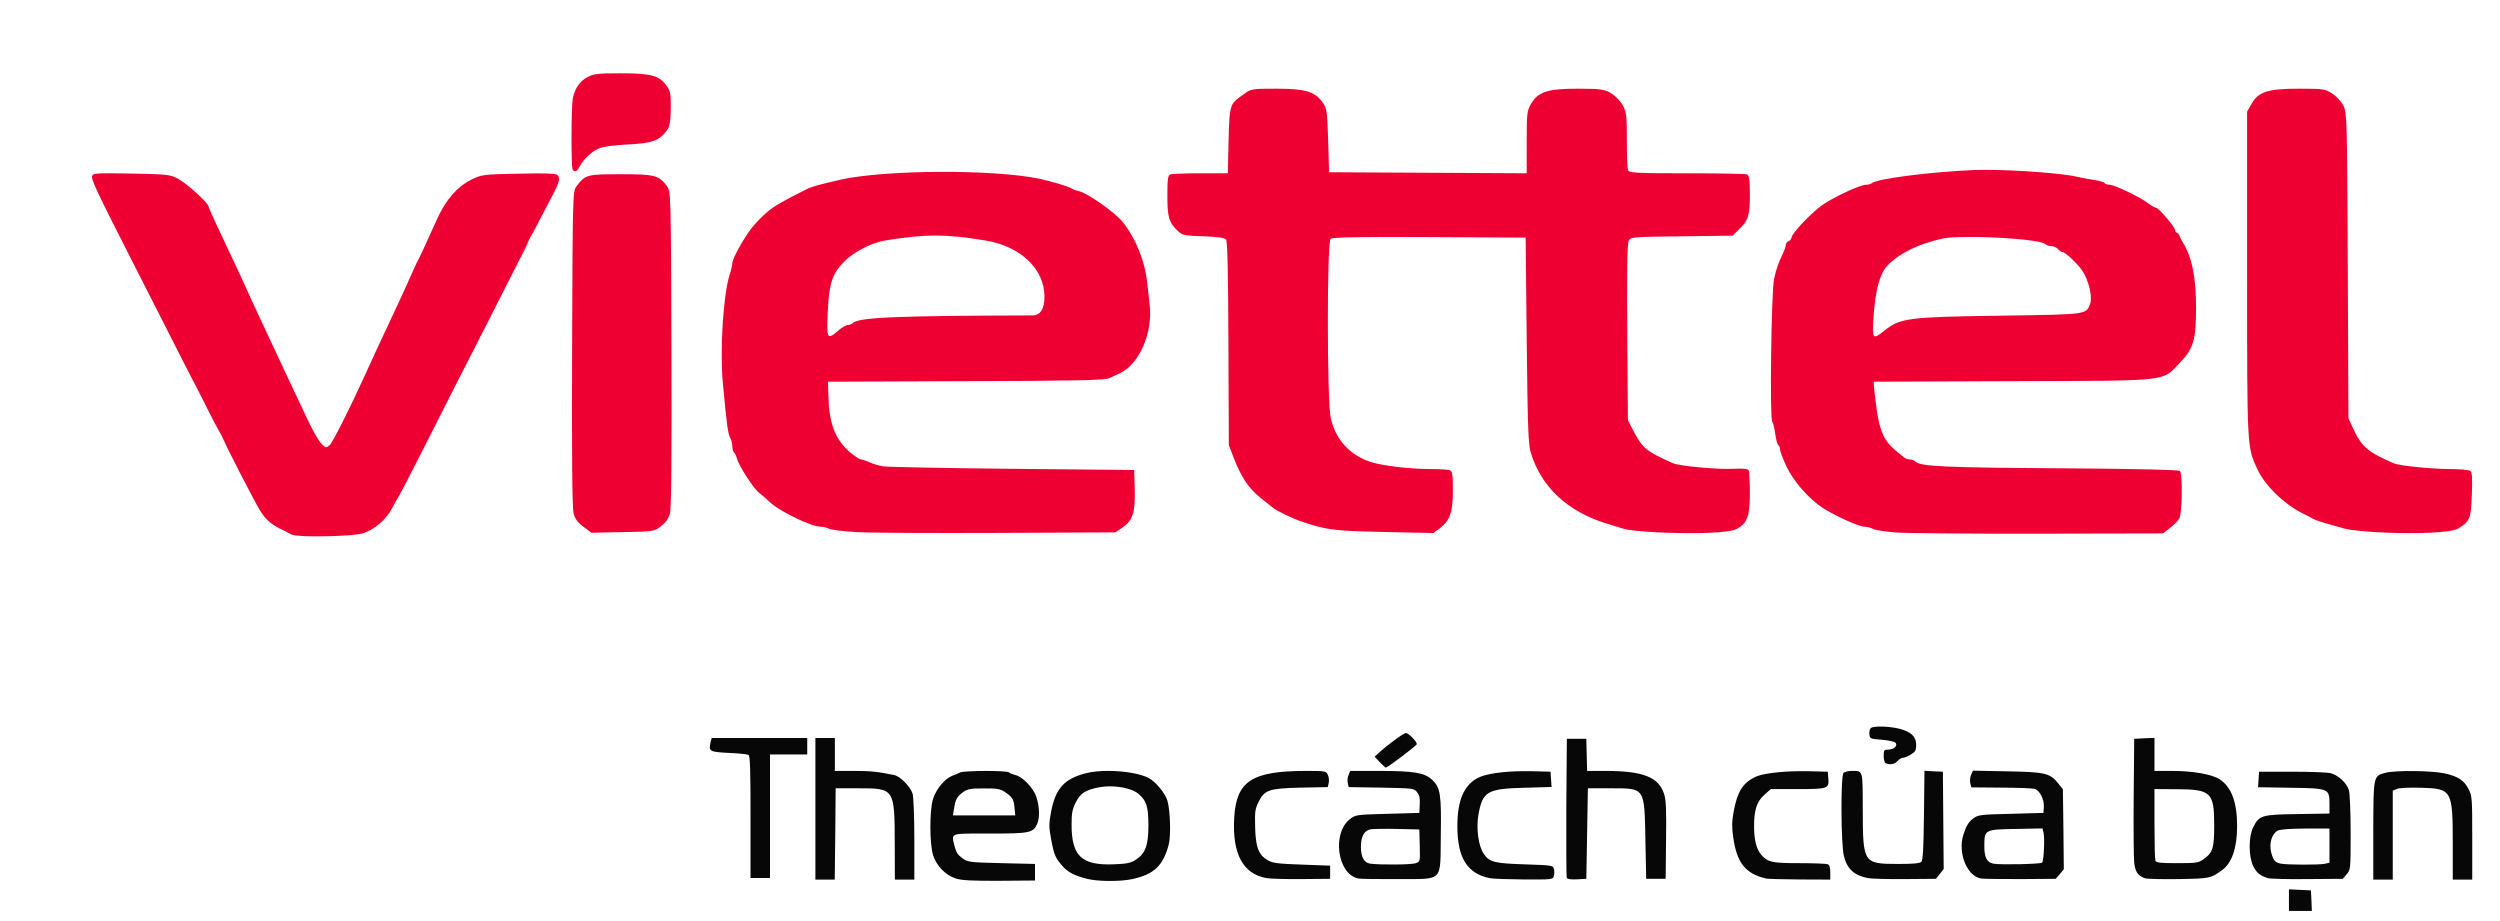 <svg xmlns="http://www.w3.org/2000/svg" width="19" height="7" viewBox="0 0 19 7" fill="none">
    <g clip-path="url(#clip0_1357_22957)">
        <path fill-rule="evenodd" clip-rule="evenodd" d="M4.718 0.557C4.546 0.557 4.509 0.561 4.465 0.586C4.405 0.618 4.368 0.673 4.353 0.75C4.341 0.815 4.34 1.269 4.352 1.288C4.366 1.311 4.386 1.304 4.403 1.269C4.431 1.215 4.492 1.155 4.546 1.13C4.578 1.115 4.657 1.104 4.769 1.098C4.957 1.089 5.011 1.069 5.067 0.993C5.091 0.961 5.096 0.929 5.098 0.825C5.099 0.71 5.095 0.691 5.064 0.649C5.009 0.574 4.947 0.557 4.718 0.557ZM17.47 0.674C17.235 0.674 17.164 0.697 17.11 0.792L17.078 0.848V2.084C17.078 3.426 17.077 3.396 17.158 3.57C17.216 3.692 17.357 3.829 17.495 3.899C17.531 3.917 17.57 3.937 17.581 3.944C17.602 3.956 17.68 3.98 17.826 4.019C17.861 4.028 17.971 4.04 18.07 4.045C18.371 4.061 18.63 4.048 18.682 4.017C18.772 3.961 18.779 3.944 18.786 3.76C18.791 3.627 18.788 3.588 18.773 3.578C18.762 3.571 18.696 3.565 18.626 3.565C18.483 3.565 18.236 3.54 18.192 3.521C17.992 3.434 17.946 3.394 17.88 3.248L17.848 3.178L17.843 2.019C17.838 0.901 17.837 0.857 17.81 0.803C17.795 0.772 17.756 0.731 17.725 0.711C17.672 0.676 17.657 0.674 17.47 0.674ZM9.701 0.674C9.512 0.674 9.508 0.675 9.453 0.716C9.334 0.804 9.344 0.76 9.333 1.262L9.332 1.317H9.125C9.011 1.317 8.907 1.321 8.895 1.325C8.876 1.333 8.872 1.361 8.872 1.487C8.872 1.651 8.884 1.691 8.951 1.755C8.986 1.788 9.002 1.791 9.145 1.796C9.254 1.799 9.307 1.807 9.318 1.821C9.329 1.834 9.334 2.07 9.336 2.611L9.339 3.383L9.377 3.481C9.433 3.626 9.49 3.711 9.577 3.781C9.62 3.815 9.663 3.85 9.673 3.858C9.703 3.883 9.824 3.941 9.892 3.964C10.083 4.028 10.139 4.035 10.519 4.043L10.894 4.051L10.941 4.016C11.02 3.957 11.042 3.893 11.042 3.728C11.042 3.609 11.038 3.581 11.019 3.574C11.007 3.569 10.941 3.565 10.874 3.565C10.716 3.565 10.509 3.54 10.417 3.511C10.257 3.459 10.147 3.337 10.113 3.172C10.085 3.033 10.084 1.839 10.113 1.815C10.127 1.803 10.336 1.799 10.864 1.802L11.595 1.806L11.603 2.587C11.61 3.241 11.615 3.38 11.634 3.441C11.715 3.704 11.914 3.888 12.213 3.98C12.261 3.994 12.321 4.012 12.348 4.021C12.374 4.029 12.481 4.04 12.585 4.045H12.585C12.879 4.06 13.139 4.05 13.195 4.022C13.278 3.98 13.299 3.926 13.299 3.751C13.299 3.666 13.295 3.588 13.291 3.577C13.286 3.563 13.256 3.559 13.173 3.563C13.054 3.569 12.764 3.542 12.716 3.521C12.509 3.429 12.483 3.408 12.41 3.267L12.372 3.193L12.367 2.526C12.364 2.067 12.367 1.85 12.378 1.83C12.393 1.801 12.409 1.8 12.78 1.796L13.167 1.791L13.213 1.747C13.287 1.676 13.299 1.639 13.299 1.479C13.299 1.361 13.294 1.333 13.276 1.325C13.263 1.321 13.057 1.317 12.817 1.317C12.433 1.317 12.381 1.314 12.373 1.293C12.368 1.281 12.364 1.177 12.364 1.063C12.364 0.876 12.361 0.851 12.332 0.798C12.313 0.766 12.274 0.726 12.242 0.707C12.191 0.678 12.165 0.675 11.991 0.674C11.76 0.674 11.688 0.698 11.634 0.792C11.605 0.843 11.603 0.868 11.603 1.082V1.317L10.852 1.313L10.101 1.309L10.094 1.068C10.087 0.846 10.084 0.824 10.053 0.78C9.994 0.696 9.921 0.674 9.701 0.674ZM15.097 1.291C15.063 1.291 15.033 1.291 15.006 1.292C14.665 1.307 14.258 1.359 14.224 1.393C14.218 1.399 14.2 1.404 14.182 1.404C14.139 1.404 13.955 1.489 13.857 1.553C13.774 1.609 13.615 1.775 13.615 1.807C13.615 1.816 13.605 1.828 13.593 1.833C13.581 1.837 13.572 1.851 13.572 1.862C13.572 1.874 13.562 1.902 13.551 1.925C13.514 2.002 13.501 2.039 13.483 2.12C13.462 2.219 13.449 3.18 13.469 3.205C13.476 3.214 13.487 3.256 13.492 3.299C13.498 3.341 13.508 3.379 13.515 3.383C13.523 3.388 13.528 3.403 13.528 3.417C13.528 3.43 13.551 3.489 13.578 3.547C13.631 3.658 13.748 3.793 13.853 3.86C13.946 3.92 14.129 4.003 14.169 4.003C14.189 4.003 14.22 4.011 14.236 4.02C14.253 4.029 14.332 4.041 14.412 4.047C14.491 4.053 14.98 4.057 15.497 4.056L16.439 4.054L16.493 4.012C16.523 3.988 16.555 3.956 16.563 3.94C16.585 3.898 16.589 3.597 16.567 3.579C16.556 3.57 16.224 3.563 15.668 3.559C14.795 3.554 14.596 3.545 14.561 3.51C14.551 3.5 14.531 3.492 14.517 3.492C14.502 3.492 14.482 3.486 14.473 3.478C14.463 3.47 14.434 3.446 14.407 3.424C14.322 3.354 14.287 3.28 14.264 3.12C14.253 3.039 14.243 2.957 14.242 2.937L14.24 2.901L15.298 2.897C16.509 2.893 16.427 2.902 16.566 2.758C16.672 2.647 16.69 2.584 16.69 2.334C16.69 2.107 16.658 1.949 16.589 1.842C16.581 1.83 16.571 1.809 16.566 1.795C16.561 1.781 16.552 1.769 16.545 1.769C16.538 1.769 16.532 1.761 16.532 1.751C16.532 1.728 16.406 1.579 16.386 1.579C16.379 1.579 16.352 1.564 16.326 1.545C16.264 1.497 16.069 1.404 16.032 1.404C16.016 1.404 15.999 1.398 15.994 1.391C15.99 1.384 15.956 1.374 15.918 1.368C15.88 1.363 15.827 1.353 15.799 1.346C15.689 1.318 15.329 1.291 15.097 1.291ZM7.138 1.306C6.845 1.308 6.554 1.328 6.385 1.366C6.236 1.401 6.171 1.418 6.144 1.431C5.941 1.533 5.887 1.564 5.831 1.611C5.794 1.642 5.74 1.698 5.71 1.736C5.65 1.814 5.566 1.966 5.566 1.999C5.566 2.011 5.557 2.051 5.545 2.088C5.496 2.247 5.47 2.665 5.494 2.915C5.523 3.224 5.532 3.295 5.549 3.327C5.559 3.344 5.566 3.375 5.566 3.395C5.566 3.415 5.572 3.436 5.579 3.44C5.586 3.444 5.596 3.466 5.602 3.488C5.614 3.538 5.731 3.719 5.769 3.745C5.784 3.756 5.822 3.789 5.853 3.818C5.926 3.887 6.167 4.003 6.236 4.003C6.256 4.003 6.285 4.01 6.3 4.018C6.316 4.027 6.411 4.038 6.511 4.044C6.612 4.05 7.095 4.052 7.585 4.05L8.476 4.046L8.53 4.01C8.609 3.957 8.629 3.895 8.624 3.719L8.62 3.572L7.693 3.563C7.183 3.558 6.74 3.549 6.709 3.544C6.677 3.538 6.631 3.524 6.606 3.513C6.581 3.501 6.553 3.492 6.544 3.492C6.534 3.492 6.498 3.469 6.464 3.44C6.353 3.348 6.303 3.227 6.297 3.032L6.292 2.901L7.341 2.897C8.205 2.894 8.398 2.89 8.433 2.873C8.457 2.862 8.493 2.845 8.512 2.836C8.661 2.766 8.764 2.525 8.737 2.31C8.732 2.269 8.725 2.202 8.72 2.16C8.703 1.986 8.633 1.813 8.531 1.685C8.473 1.614 8.269 1.47 8.203 1.454C8.18 1.449 8.154 1.439 8.146 1.433C8.127 1.419 7.991 1.378 7.902 1.359C7.726 1.322 7.431 1.305 7.138 1.306ZM0.846 1.317C0.727 1.316 0.706 1.321 0.7 1.337C0.691 1.361 0.731 1.447 0.995 1.966C1.077 2.127 1.182 2.334 1.229 2.426C1.358 2.682 1.491 2.941 1.509 2.974C1.518 2.99 1.549 3.052 1.579 3.112C1.609 3.173 1.645 3.242 1.659 3.266C1.674 3.29 1.689 3.319 1.694 3.331C1.722 3.4 1.932 3.808 1.977 3.881C2.02 3.95 2.059 3.984 2.139 4.023C2.17 4.039 2.206 4.056 2.217 4.063C2.258 4.085 2.674 4.078 2.755 4.054C2.842 4.028 2.935 3.95 2.979 3.864C2.996 3.832 3.022 3.786 3.036 3.762C3.051 3.738 3.127 3.59 3.206 3.434C3.285 3.277 3.39 3.07 3.439 2.974C3.574 2.711 3.708 2.447 3.846 2.175C3.914 2.041 3.976 1.92 3.983 1.905C3.991 1.891 4.001 1.869 4.006 1.857C4.01 1.845 4.02 1.823 4.028 1.809C4.049 1.773 4.063 1.745 4.119 1.638C4.146 1.586 4.184 1.513 4.204 1.475C4.252 1.385 4.259 1.35 4.236 1.33C4.222 1.318 4.133 1.315 3.939 1.32C3.67 1.325 3.659 1.327 3.579 1.367C3.476 1.418 3.388 1.519 3.324 1.66C3.212 1.907 3.191 1.953 3.179 1.974C3.172 1.986 3.16 2.011 3.152 2.029C3.128 2.086 3.065 2.223 3.008 2.346C2.891 2.595 2.808 2.773 2.771 2.857C2.659 3.103 2.53 3.359 2.506 3.382C2.479 3.406 2.476 3.406 2.441 3.37C2.421 3.35 2.371 3.262 2.331 3.175C2.291 3.089 2.222 2.942 2.178 2.85C1.972 2.412 1.909 2.276 1.822 2.083C1.8 2.035 1.738 1.903 1.684 1.789C1.63 1.676 1.585 1.577 1.585 1.569C1.585 1.544 1.421 1.395 1.354 1.359C1.295 1.327 1.271 1.324 0.999 1.319C0.935 1.318 0.885 1.317 0.846 1.317ZM4.718 1.324C4.46 1.324 4.447 1.327 4.38 1.418C4.353 1.454 4.352 1.493 4.348 2.65C4.345 3.46 4.349 3.863 4.359 3.902C4.37 3.944 4.391 3.972 4.435 4.004L4.495 4.049L4.734 4.044C4.969 4.04 4.973 4.039 5.024 3.999C5.059 3.972 5.082 3.939 5.092 3.901C5.102 3.862 5.106 3.457 5.103 2.649C5.099 1.481 5.098 1.454 5.07 1.416C5.008 1.332 4.977 1.324 4.718 1.324ZM7.109 1.79C7.222 1.79 7.335 1.802 7.485 1.827C7.756 1.87 7.938 2.043 7.938 2.256C7.938 2.348 7.906 2.397 7.848 2.397C6.802 2.4 6.523 2.412 6.48 2.456C6.472 2.464 6.456 2.47 6.443 2.47C6.431 2.47 6.398 2.489 6.37 2.513C6.285 2.587 6.28 2.577 6.292 2.353C6.302 2.149 6.327 2.078 6.417 1.987C6.491 1.913 6.626 1.844 6.73 1.827C6.883 1.803 6.997 1.79 7.109 1.79ZM14.941 1.801C15.171 1.798 15.514 1.824 15.544 1.855C15.553 1.864 15.575 1.871 15.592 1.871C15.609 1.871 15.631 1.881 15.641 1.893C15.651 1.905 15.665 1.915 15.673 1.915C15.695 1.915 15.788 2.002 15.825 2.057C15.875 2.13 15.905 2.261 15.884 2.312C15.852 2.391 15.867 2.389 15.219 2.399C14.493 2.409 14.443 2.416 14.317 2.516C14.232 2.584 14.227 2.577 14.239 2.409C14.253 2.201 14.287 2.078 14.346 2.017C14.44 1.922 14.579 1.854 14.764 1.813C14.8 1.805 14.864 1.802 14.941 1.801Z" fill="#EF0032"/>
        <path fill-rule="evenodd" clip-rule="evenodd" d="M14.281 5.522C14.252 5.523 14.229 5.526 14.22 5.532C14.211 5.538 14.205 5.558 14.207 5.579C14.211 5.614 14.213 5.615 14.301 5.622C14.35 5.626 14.397 5.636 14.405 5.644C14.426 5.665 14.395 5.697 14.352 5.697C14.319 5.697 14.316 5.7 14.316 5.746C14.316 5.773 14.323 5.797 14.332 5.801C14.365 5.815 14.4 5.808 14.421 5.784C14.433 5.77 14.452 5.759 14.463 5.759C14.474 5.759 14.501 5.748 14.523 5.734C14.557 5.713 14.563 5.702 14.563 5.661C14.563 5.599 14.526 5.563 14.438 5.539C14.392 5.527 14.329 5.521 14.281 5.522ZM10.685 5.571C10.667 5.571 10.544 5.662 10.481 5.72L10.447 5.751L10.487 5.793C10.509 5.816 10.529 5.834 10.531 5.834C10.546 5.834 10.768 5.666 10.768 5.655C10.768 5.635 10.704 5.571 10.685 5.571ZM16.374 5.608L16.297 5.611L16.22 5.615L16.216 6.053C16.214 6.294 16.216 6.521 16.22 6.558C16.228 6.627 16.25 6.658 16.303 6.675C16.318 6.68 16.433 6.683 16.559 6.681C16.797 6.677 16.801 6.676 16.889 6.612C16.963 6.558 17.002 6.443 17.002 6.279C17.002 6.097 16.96 5.983 16.87 5.923C16.812 5.885 16.669 5.859 16.508 5.859H16.374V5.733V5.608ZM5.409 5.609L5.401 5.639C5.384 5.71 5.391 5.715 5.538 5.722C5.612 5.725 5.68 5.732 5.689 5.738C5.701 5.746 5.704 5.854 5.704 6.21V6.673H5.778H5.852V6.203V5.734H5.994H6.135V5.671V5.609H5.772L5.409 5.609ZM6.197 5.609V6.147V6.685H6.271H6.344L6.348 6.338L6.351 5.991H6.526C6.797 5.991 6.799 5.993 6.8 6.407L6.801 6.685H6.875H6.949V6.382C6.949 6.215 6.943 6.058 6.936 6.033C6.922 5.982 6.843 5.901 6.798 5.891C6.673 5.865 6.621 5.859 6.492 5.859H6.345V5.734V5.609H6.271H6.197ZM11.908 5.615L11.904 6.135C11.903 6.42 11.904 6.661 11.907 6.67C11.912 6.682 11.935 6.685 11.985 6.683L12.056 6.679L12.062 6.335L12.068 5.991H12.235C12.504 5.991 12.497 5.98 12.505 6.379L12.511 6.679H12.585H12.659L12.662 6.386C12.665 6.147 12.662 6.081 12.647 6.034C12.605 5.905 12.487 5.859 12.2 5.859H12.062L12.059 5.737L12.056 5.615H11.982L11.908 5.615ZM14.994 5.857L14.98 5.889C14.973 5.906 14.97 5.934 14.974 5.952L14.982 5.984L15.207 5.986C15.33 5.986 15.445 5.991 15.462 5.995C15.502 6.006 15.538 6.077 15.533 6.135L15.53 6.178L15.284 6.185C15.056 6.19 15.034 6.193 15 6.218C14.961 6.246 14.944 6.274 14.921 6.346C14.878 6.485 14.951 6.662 15.058 6.677C15.081 6.68 15.217 6.681 15.362 6.681L15.624 6.679L15.655 6.643L15.685 6.607L15.682 6.303L15.678 5.999L15.64 5.951C15.58 5.876 15.541 5.867 15.25 5.862L14.994 5.857ZM14.626 5.858L14.622 6.196C14.619 6.454 14.614 6.538 14.602 6.55C14.59 6.562 14.54 6.566 14.421 6.566C14.161 6.565 14.158 6.561 14.157 6.152C14.156 5.844 14.161 5.859 14.071 5.859C14.046 5.859 14.019 5.866 14.011 5.874C13.988 5.897 13.991 6.42 14.014 6.508C14.04 6.607 14.093 6.654 14.199 6.674C14.226 6.679 14.353 6.682 14.481 6.681L14.713 6.679L14.743 6.642L14.772 6.604L14.769 6.235L14.766 5.865L14.696 5.862L14.626 5.858ZM8.433 5.859C8.365 5.858 8.298 5.864 8.247 5.878C8.087 5.92 8.021 5.995 7.988 6.171C7.971 6.263 7.971 6.282 7.989 6.38C8.011 6.498 8.021 6.521 8.076 6.583C8.116 6.629 8.166 6.655 8.261 6.679C8.342 6.7 8.513 6.701 8.606 6.681C8.771 6.645 8.84 6.579 8.882 6.42C8.9 6.353 8.894 6.156 8.872 6.084C8.855 6.028 8.782 5.94 8.731 5.913C8.667 5.88 8.547 5.86 8.433 5.859ZM10.262 5.859L10.249 5.89C10.241 5.906 10.239 5.934 10.243 5.951L10.25 5.982L10.498 5.986C10.743 5.991 10.746 5.991 10.77 6.021C10.788 6.044 10.793 6.066 10.79 6.115L10.787 6.178L10.546 6.185C10.318 6.191 10.304 6.192 10.265 6.221C10.12 6.325 10.162 6.645 10.324 6.677C10.341 6.68 10.476 6.682 10.623 6.681C10.976 6.679 10.945 6.71 10.95 6.348C10.955 6.037 10.947 5.986 10.885 5.927C10.828 5.873 10.747 5.859 10.482 5.859H10.262ZM9.921 5.859C9.514 5.86 9.397 5.936 9.38 6.213C9.364 6.49 9.446 6.643 9.628 6.674C9.655 6.679 9.775 6.682 9.893 6.681L10.109 6.679V6.629V6.579L9.893 6.571C9.703 6.564 9.672 6.56 9.632 6.536C9.564 6.495 9.543 6.439 9.539 6.285C9.536 6.169 9.539 6.147 9.564 6.097C9.61 6.003 9.643 5.992 9.884 5.986L10.091 5.982L10.098 5.951C10.102 5.934 10.1 5.906 10.092 5.89C10.079 5.86 10.076 5.859 9.921 5.859ZM7.489 5.859C7.401 5.86 7.31 5.863 7.296 5.871C7.285 5.877 7.257 5.889 7.235 5.897C7.18 5.918 7.115 5.997 7.091 6.072C7.064 6.158 7.064 6.414 7.092 6.501C7.119 6.583 7.187 6.652 7.265 6.677C7.311 6.691 7.386 6.695 7.595 6.694L7.866 6.692V6.629V6.566L7.613 6.56C7.368 6.554 7.358 6.553 7.315 6.523C7.282 6.5 7.267 6.478 7.257 6.439C7.229 6.326 7.208 6.335 7.523 6.335C7.826 6.335 7.851 6.33 7.882 6.263C7.903 6.217 7.901 6.133 7.877 6.059C7.854 5.987 7.77 5.9 7.712 5.889C7.692 5.884 7.672 5.876 7.668 5.87C7.664 5.863 7.578 5.859 7.489 5.859ZM18.343 5.86C18.252 5.859 18.164 5.864 18.13 5.873C18.037 5.898 18.038 5.894 18.037 6.313L18.037 6.685H18.111H18.185V6.347V6.009L18.219 5.995C18.239 5.988 18.314 5.984 18.403 5.987C18.635 5.994 18.641 6.005 18.641 6.415V6.685H18.715H18.789V6.369C18.789 6.065 18.788 6.05 18.761 5.997C18.728 5.931 18.68 5.899 18.575 5.877C18.529 5.867 18.435 5.861 18.343 5.86L18.343 5.86ZM11.573 5.861C11.426 5.862 11.291 5.881 11.234 5.911C11.126 5.966 11.076 6.082 11.076 6.279C11.076 6.519 11.15 6.639 11.322 6.674C11.346 6.679 11.464 6.683 11.583 6.684C11.794 6.685 11.802 6.684 11.809 6.659C11.814 6.645 11.814 6.621 11.81 6.605C11.803 6.577 11.799 6.576 11.589 6.569C11.356 6.562 11.32 6.552 11.276 6.488C11.236 6.43 11.218 6.297 11.236 6.192C11.267 6.015 11.303 5.994 11.585 5.987L11.792 5.981L11.788 5.924L11.784 5.865L11.637 5.861C11.615 5.861 11.594 5.861 11.573 5.861ZM13.675 5.861C13.528 5.862 13.388 5.88 13.337 5.906C13.243 5.953 13.203 6.019 13.175 6.172C13.162 6.247 13.161 6.286 13.173 6.366C13.2 6.559 13.267 6.641 13.423 6.677C13.437 6.68 13.552 6.683 13.679 6.684L13.91 6.685V6.63C13.91 6.592 13.904 6.573 13.89 6.568C13.88 6.564 13.782 6.56 13.674 6.56C13.467 6.56 13.436 6.553 13.387 6.498C13.349 6.455 13.331 6.386 13.331 6.279C13.331 6.153 13.352 6.09 13.412 6.038L13.458 5.997H13.664C13.895 5.997 13.902 5.994 13.895 5.913L13.891 5.865L13.737 5.861C13.716 5.861 13.695 5.861 13.675 5.861ZM17.169 5.865L17.165 5.924L17.161 5.983L17.407 5.987C17.701 5.991 17.704 5.993 17.704 6.111V6.183L17.461 6.187C17.186 6.191 17.17 6.196 17.124 6.288C17.088 6.359 17.089 6.512 17.125 6.583C17.15 6.634 17.175 6.654 17.236 6.674C17.253 6.679 17.388 6.683 17.536 6.681L17.805 6.679L17.835 6.644C17.864 6.609 17.865 6.607 17.865 6.331C17.865 6.178 17.859 6.033 17.852 6.007C17.836 5.95 17.769 5.889 17.708 5.875C17.682 5.87 17.55 5.865 17.415 5.865L17.169 5.865ZM8.433 5.976C8.52 5.976 8.611 5.998 8.651 6.032C8.714 6.086 8.727 6.127 8.728 6.272C8.728 6.426 8.705 6.488 8.629 6.536C8.591 6.56 8.562 6.565 8.459 6.569C8.219 6.577 8.144 6.505 8.144 6.266C8.144 6.183 8.149 6.153 8.174 6.102C8.21 6.029 8.246 6.005 8.35 5.984C8.376 5.979 8.404 5.976 8.433 5.976ZM7.477 5.992C7.574 5.991 7.602 5.996 7.632 6.016C7.694 6.057 7.704 6.072 7.71 6.136L7.716 6.197H7.479H7.242L7.251 6.144C7.262 6.074 7.273 6.054 7.32 6.02C7.354 5.996 7.375 5.992 7.477 5.992ZM16.374 5.997L16.543 5.998C16.804 5.999 16.828 6.022 16.828 6.272C16.828 6.448 16.817 6.482 16.744 6.532C16.707 6.558 16.688 6.56 16.546 6.56C16.414 6.56 16.388 6.557 16.381 6.54C16.377 6.529 16.374 6.403 16.374 6.259V5.997ZM15.523 6.296L15.531 6.328C15.541 6.37 15.533 6.543 15.52 6.556C15.509 6.567 15.207 6.574 15.151 6.564C15.101 6.556 15.08 6.516 15.081 6.429C15.081 6.305 15.083 6.304 15.321 6.3L15.523 6.296ZM17.704 6.297V6.427V6.557L17.666 6.565C17.623 6.574 17.383 6.573 17.335 6.564C17.291 6.555 17.278 6.541 17.262 6.482C17.243 6.413 17.265 6.337 17.31 6.313C17.331 6.303 17.401 6.298 17.523 6.297L17.704 6.297ZM10.553 6.299C10.574 6.299 10.597 6.299 10.62 6.3L10.787 6.304L10.79 6.426C10.793 6.547 10.793 6.548 10.761 6.56C10.731 6.572 10.498 6.574 10.415 6.564C10.367 6.558 10.343 6.515 10.343 6.435C10.343 6.357 10.368 6.312 10.416 6.303C10.431 6.3 10.487 6.299 10.553 6.299ZM17.396 6.759V6.841V6.923H17.483H17.57L17.567 6.845L17.563 6.767L17.48 6.763L17.396 6.759Z" fill="#070707"/>
    </g>
    <defs>
        <clipPath id="clip0_1357_22957">
            <rect width="18.5" height="6.5" fill="white" transform="translate(0.5 0.5)"/>
        </clipPath>
    </defs>
</svg>
